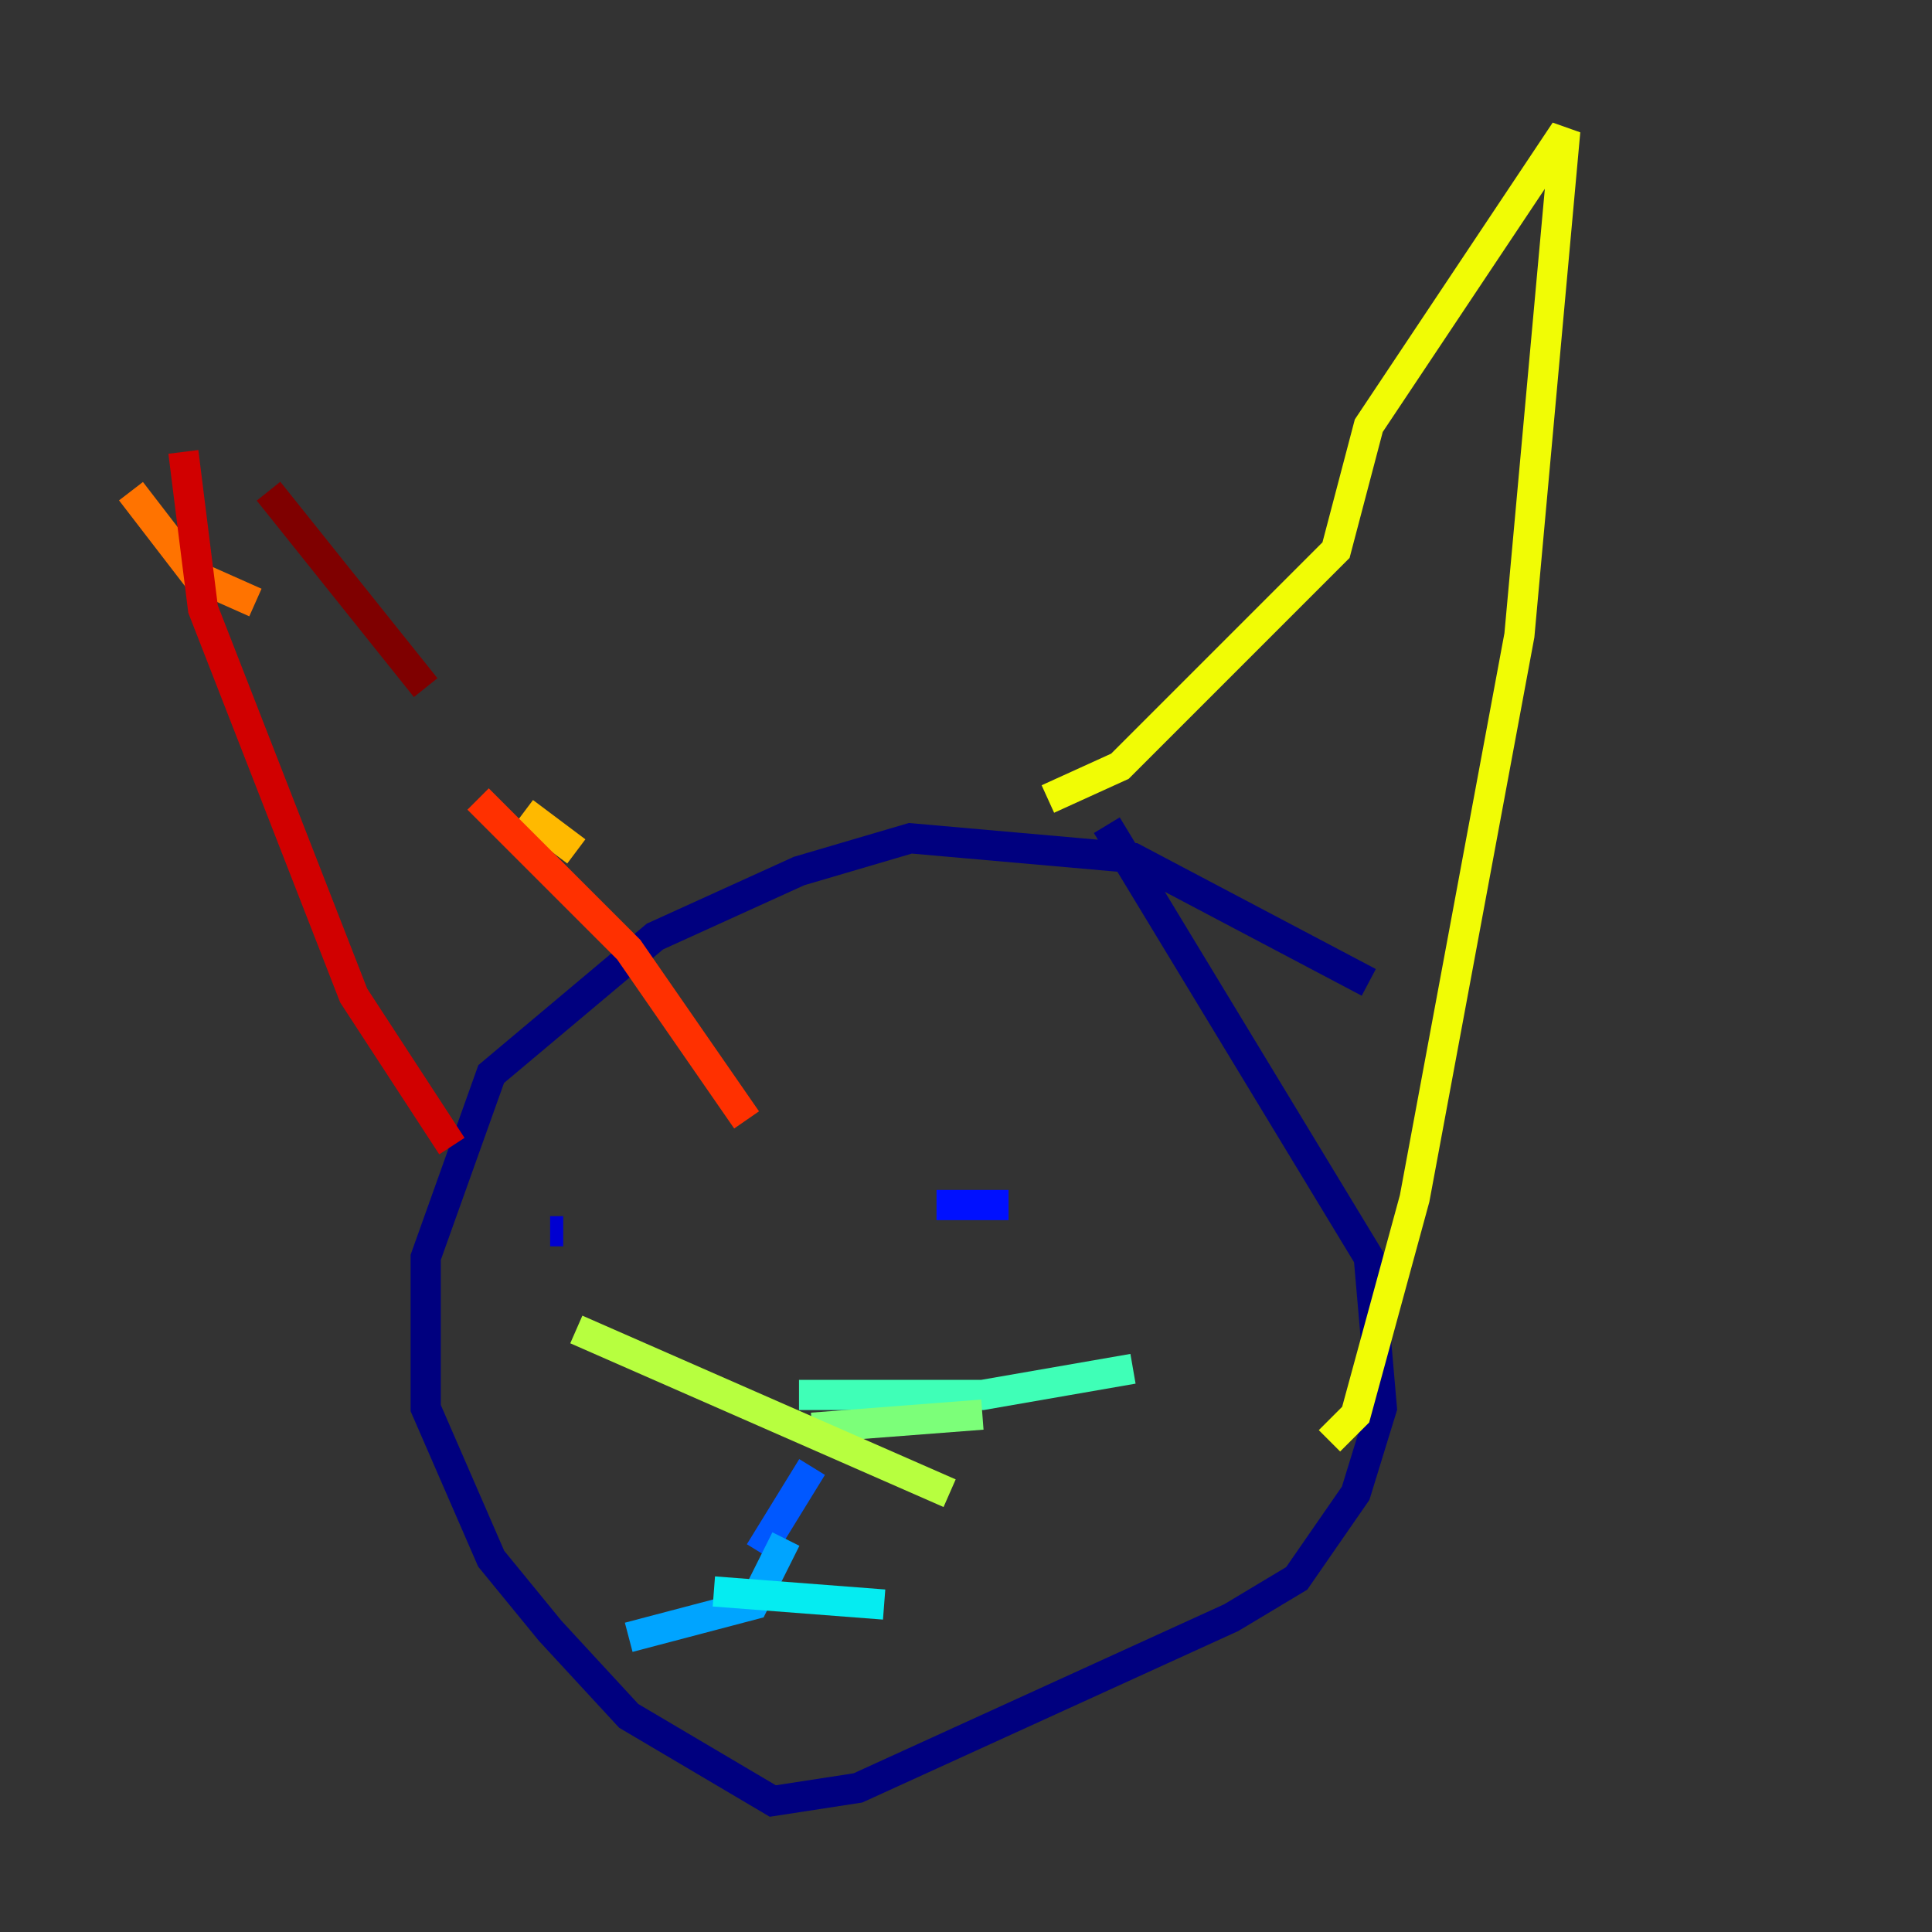 <?xml version="1.0" encoding="utf-8" ?>
<svg baseProfile="tiny" height="128" version="1.2" viewBox="0,0,128,128" width="128" xmlns="http://www.w3.org/2000/svg" xmlns:ev="http://www.w3.org/2001/xml-events" xmlns:xlink="http://www.w3.org/1999/xlink"><rect x="0" y="0" width="128" height="128" fill="#333333" stroke="none"/><defs /><polyline fill="none" points="90.685,65.085 75.064,56.841 60.312,55.539 52.936,57.709 43.39,62.047 32.542,71.159 28.203,83.308 28.203,93.288 32.542,103.268 36.447,108.041 41.654,113.681 51.2,119.322 56.841,118.454 81.573,107.173 85.912,104.57 89.817,98.929 91.552,93.288 90.685,83.308 73.329,54.671" stroke="#00007f" stroke-width="2" /><polyline fill="none" points="36.447,81.573 37.315,81.573" stroke="#0000d1" stroke-width="2" /><polyline fill="none" points="62.047,79.837 66.82,79.837" stroke="#0010ff" stroke-width="2" /><polyline fill="none" points="50.332,102.834 53.803,97.193" stroke="#0058ff" stroke-width="2" /><polyline fill="none" points="52.068,101.966 49.898,106.305 41.654,108.475" stroke="#00a4ff" stroke-width="2" /><polyline fill="none" points="47.295,105.437 58.576,106.305" stroke="#05ecf1" stroke-width="2" /><polyline fill="none" points="52.936,92.42 65.085,92.42 75.064,90.685" stroke="#3fffb7" stroke-width="2" /><polyline fill="none" points="53.803,94.59 65.085,93.722" stroke="#7cff79" stroke-width="2" /><polyline fill="none" points="62.915,98.929 38.183,88.081" stroke="#b7ff3f" stroke-width="2" /><polyline fill="none" points="69.424,52.936 74.197,50.766 88.515,36.447 90.685,28.203 103.702,8.678 100.664,42.088 93.722,79.403 89.817,93.722 88.081,95.458" stroke="#f1fc05" stroke-width="2" /><polyline fill="none" points="38.183,56.407 34.712,53.803" stroke="#ffb900" stroke-width="2" /><polyline fill="none" points="8.678,32.542 13.017,38.183 16.922,39.919" stroke="#ff7300" stroke-width="2" /><polyline fill="none" points="31.675,52.936 41.654,62.915 49.464,74.197" stroke="#ff3000" stroke-width="2" /><polyline fill="none" points="12.149,29.939 13.451,40.352 23.43,65.953 29.939,75.932" stroke="#d10000" stroke-width="2" /><polyline fill="none" points="28.203,45.559 17.79,32.542" stroke="#7f0000" stroke-width="2" /></svg>